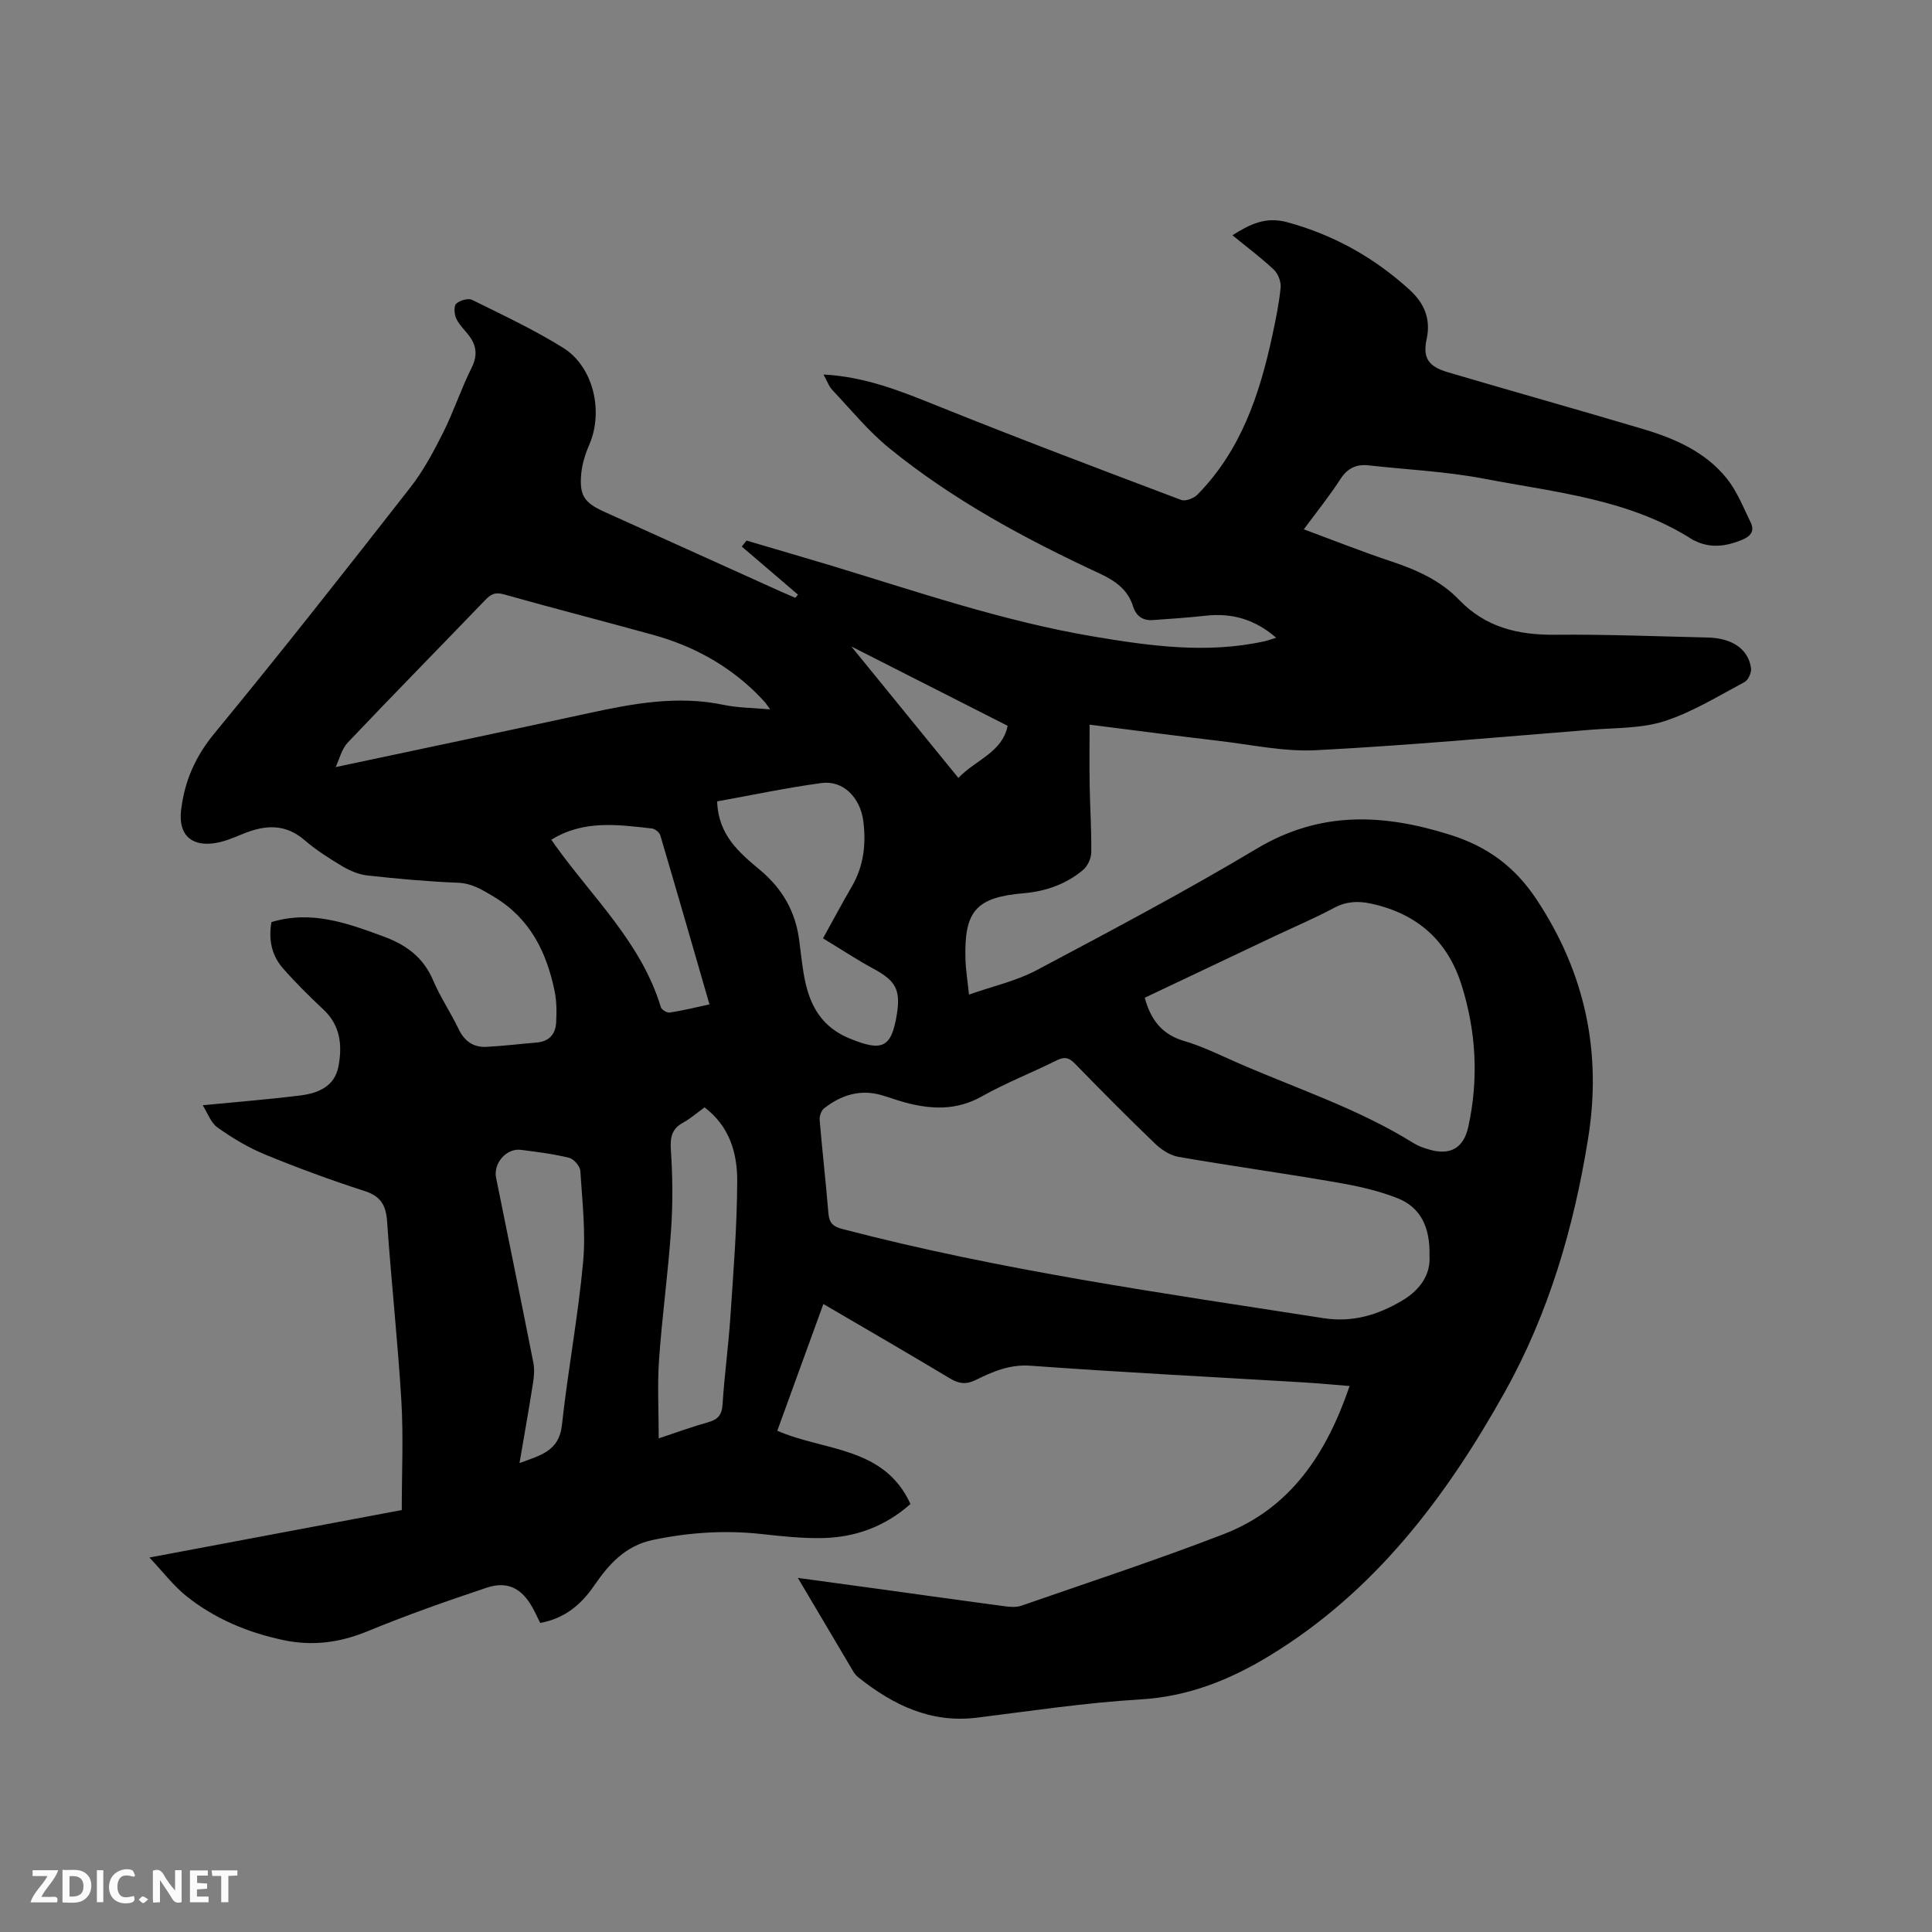 <svg enable-background="new 0 0 400 400" viewBox="0 0 400 400" xmlns="http://www.w3.org/2000/svg"><rect x="0" y="0" width="400" height="400" fill="#808080" stroke="none"/><path d="m269.94 109.59c6.24 2.31 12.14 4.66 18.16 6.66 5.2 1.73 10.15 3.94 13.94 7.89 5.57 5.8 12.32 7.36 20.04 7.28 10.48-.1 20.96.33 31.44.57 5.12.12 8.42 2.36 9.01 6.32.14.91-.57 2.49-1.34 2.9-5.42 2.89-10.75 6.2-16.53 8.08-4.71 1.53-10 1.38-15.05 1.78-19.01 1.52-38.02 3.26-57.06 4.25-6.68.35-13.47-1.14-20.19-1.93-8.93-1.05-17.85-2.23-26.77-3.36 0 4.28-.06 8.39.01 12.5.08 4.66.4 9.33.33 13.99-.02 1.24-.77 2.83-1.72 3.62-3.5 2.92-7.7 4.4-12.23 4.79-9.89.85-12.4 3.64-12.09 13.72.07 2.2.43 4.39.73 7.27 4.93-1.74 9.76-2.8 13.98-5.04 15.34-8.14 30.71-16.28 45.61-25.18 13.11-7.83 26.13-7.24 40.01-2.87 7.8 2.46 13.44 6.63 17.94 13.44 10.03 15.17 13.51 31.54 10.65 49.38-2.95 18.44-8.14 36.23-17.26 52.56-12.16 21.76-26.92 41.36-48.75 54.62-8.28 5.03-16.85 8.44-26.74 9.02-11.28.67-22.51 2.37-33.75 3.77-9.58 1.2-17.37-2.6-24.56-8.31-.41-.32-.78-.73-1.04-1.17-3.73-6.27-7.44-12.55-11.52-19.45 6.06.83 11.53 1.57 17 2.32 8.61 1.19 17.21 2.4 25.82 3.55 1.13.15 2.4.25 3.44-.11 13.98-4.86 28.06-9.48 41.87-14.81 13.91-5.37 21.34-16.71 26.1-30.68-3.35-.27-6.44-.56-9.54-.75-18.83-1.13-37.67-2.08-56.48-3.45-4.37-.32-7.86 1.22-11.43 2.97-1.94.95-3.41.78-5.23-.31-8.6-5.16-17.29-10.19-26.27-15.44-3.23 8.9-6.36 17.51-9.54 26.24 9.69 4.25 22.11 3.19 27.57 15.17-5.2 4.62-11.36 6.91-18.21 7.05-4.22.09-8.46-.38-12.67-.84-7.55-.83-14.96-.33-22.41 1.22-5.76 1.2-9.16 5.04-12.18 9.44-2.76 4.03-6.19 6.85-11.19 7.75-.56-1.12-1.03-2.17-1.59-3.17-2.22-4.01-5.19-5.56-9.5-4.12-8.32 2.78-16.61 5.7-24.72 9.04-5.73 2.36-11.4 3.07-17.38 1.8-7.36-1.56-14.19-4.41-20.07-9.11-2.65-2.12-4.76-4.93-7.64-7.98 17.94-3.37 34.88-6.56 52.24-9.83 0-7.64.36-15.14-.08-22.6-.74-12.38-2.1-24.72-2.95-37.09-.23-3.38-1.28-5.28-4.68-6.37-6.94-2.24-13.81-4.76-20.56-7.54-3.48-1.43-6.8-3.42-9.87-5.6-1.43-1.02-2.1-3.1-3.07-4.61 7.13-.7 13.66-1.21 20.15-2.02 3.72-.46 7.19-1.83 7.97-6.1.79-4.29.4-8.37-3.09-11.66-2.93-2.76-5.81-5.59-8.45-8.61-2.34-2.68-2.98-5.98-2.35-9.53 8.29-2.51 15.71.22 23.22 2.98 4.69 1.73 8.23 4.32 10.25 9.07 1.49 3.49 3.65 6.7 5.3 10.13 1.21 2.51 3.08 3.79 5.76 3.65 3.48-.18 6.95-.61 10.42-.9 2.54-.21 3.85-1.74 3.99-4.09.13-2.19.12-4.46-.32-6.59-1.68-8.1-5.1-15.04-12.62-19.53-2.4-1.43-4.49-2.76-7.44-2.87-6.24-.25-12.48-.82-18.69-1.5-1.79-.2-3.63-.98-5.19-1.91-2.73-1.62-5.44-3.36-7.84-5.42-4.05-3.48-8.24-3.13-12.75-1.28-2.04.84-4.16 1.75-6.31 1.98-4.79.51-7.03-2.21-6.49-6.86.71-6.04 2.93-11.1 6.89-15.92 13.81-16.76 27.24-33.85 40.62-50.98 2.69-3.45 4.8-7.42 6.77-11.35 2.18-4.35 3.69-9.02 5.87-13.37 1.35-2.7.98-4.81-.78-6.98-.87-1.07-1.9-2.09-2.44-3.31-.38-.88-.48-2.52.05-3 .75-.68 2.46-1.17 3.28-.77 6.36 3.14 12.82 6.17 18.83 9.91 6.31 3.93 8.41 13.19 5.42 20.08-.83 1.91-1.48 4-1.67 6.06-.4 4.45.67 5.96 4.72 7.79 12.25 5.53 24.51 11.07 36.76 16.61.94.42 1.89.82 2.84 1.23.19-.22.38-.43.57-.65-3.88-3.32-7.76-6.64-11.64-9.96.33-.41.66-.83.98-1.24 5.87 1.74 11.76 3.44 17.62 5.21 17.93 5.44 35.67 11.53 54.22 14.65 11.75 1.98 23.48 3.6 35.35 1 .7-.15 1.38-.41 2.47-.74-4.41-3.83-9.14-5.15-14.54-4.57-3.67.4-7.35.66-11.04.91-2.06.14-3.42-.85-4.05-2.83-1.1-3.51-3.71-5.32-6.94-6.82-15.41-7.16-30.34-15.2-43.57-25.97-4.31-3.51-7.89-7.92-11.73-11.99-.76-.8-1.14-1.96-1.85-3.23 8.57.44 15.96 3.42 23.44 6.43 16.78 6.76 33.7 13.15 50.62 19.54.87.33 2.59-.33 3.34-1.09 9-9.12 12.88-20.71 15.5-32.86.71-3.31 1.41-6.65 1.74-10.01.12-1.21-.52-2.88-1.41-3.72-2.6-2.46-5.5-4.61-8.57-7.12 3.67-2.33 6.92-3.9 11.32-2.71 9.63 2.62 18.01 7.31 25.34 13.98 3.01 2.74 4.47 5.97 3.55 10.23-.84 3.87.35 5.66 4.33 6.84 13.5 3.99 27.06 7.78 40.55 11.8 6.56 1.96 12.85 4.72 17.25 10.2 2.13 2.65 3.43 5.99 4.95 9.1.87 1.78.02 2.88-1.78 3.62-3.28 1.35-6.51 1.81-9.81.17-.09-.05-.21-.06-.29-.12-13.16-8.49-28.46-9.87-43.25-12.7-7.87-1.51-15.96-1.88-23.95-2.77-2.53-.28-4.36.55-5.83 2.81-2.28 3.53-4.94 6.83-7.6 10.43zm26.02 150.46c.17-6.07-1.91-10.09-6.56-11.95-4.06-1.63-8.47-2.57-12.8-3.32-10.84-1.87-21.75-3.39-32.59-5.26-1.72-.3-3.51-1.45-4.81-2.69-5.66-5.43-11.18-11-16.65-16.62-1.25-1.28-2.19-1.47-3.8-.66-5.11 2.55-10.47 4.64-15.44 7.43-5.25 2.96-10.48 2.74-15.94 1.27-1.63-.44-3.22-1.04-4.85-1.51-4.45-1.29-8.38-.01-11.89 2.72-.59.46-.99 1.61-.93 2.4.54 6.44 1.28 12.86 1.81 19.3.16 2.02.93 2.78 2.93 3.3 32.74 8.56 66.19 13.26 99.56 18.45 6.02.94 11.25-.64 16.33-3.65 3.97-2.37 5.87-5.65 5.63-9.21zm-58.95-53.48c1.23 4.55 3.54 7.6 8.14 8.95 3.74 1.1 7.29 2.85 10.87 4.43 12.29 5.39 25.14 9.55 36.62 16.71.97.61 2.11 1.01 3.22 1.33 4.41 1.3 7.17-.28 8.14-4.71 2.15-9.84 1.64-19.58-1.35-29.19-2.9-9.34-9.24-14.93-18.76-17-2.66-.58-5.12-.49-7.65.86-4.01 2.14-8.21 3.93-12.33 5.87-8.98 4.26-17.96 8.51-26.9 12.75zm-167.52-47.75c17.93-3.81 35.2-7.43 52.45-11.18 9.25-2.01 18.46-3.7 27.96-1.69 2.91.61 5.95.59 9.55.92-.66-.91-.86-1.26-1.13-1.54-.65-.7-1.3-1.4-1.98-2.06-6-5.81-13.13-9.62-21.12-11.83-10.3-2.85-20.66-5.5-30.95-8.4-1.77-.5-2.67.01-3.8 1.18-9.48 9.86-19.07 19.61-28.48 29.53-1.26 1.34-1.72 3.43-2.5 5.07zm78.99 7.1c.23 7.06 4.66 10.67 8.95 14.27 4.61 3.86 7.32 8.66 8.05 14.6.22 1.78.44 3.57.69 5.35.9 6.54 2.89 12.09 9.87 14.92 6.55 2.66 8.51 1.96 9.64-5.04.82-5.09-.25-6.97-4.76-9.41-3.57-1.93-6.97-4.19-10.52-6.34 2.16-3.91 4-7.36 5.97-10.74 2.46-4.23 2.97-8.8 2.37-13.51-.63-4.97-4.25-8.51-8.65-7.9-7.22.97-14.35 2.49-21.61 3.8zm-2.61 63.35c-1.64 1.18-2.92 2.33-4.39 3.13-2.42 1.3-2.76 3.08-2.58 5.73.36 5.47.42 11.01.04 16.48-.62 8.97-1.86 17.89-2.49 26.86-.37 5.3-.07 10.64-.07 16.33 3.64-1.21 6.9-2.41 10.24-3.34 2.03-.57 2.84-1.51 2.98-3.71.38-6.02 1.21-12 1.61-18.02.63-9.38 1.39-18.78 1.42-28.18.03-5.74-1.53-11.32-6.76-15.28zm-38.31 73.64c4.37-1.61 8.2-2.48 8.78-7.86 1.22-11.25 3.34-22.41 4.38-33.67.58-6.25-.17-12.65-.57-18.96-.06-.98-1.35-2.47-2.32-2.71-3.28-.8-6.65-1.23-10.01-1.65-2.99-.37-5.72 2.81-5.11 5.78 2.58 12.75 5.19 25.5 7.71 38.27.26 1.3.17 2.74-.04 4.06-.85 5.43-1.81 10.82-2.82 16.74zm6.59-129.05c.29.42.53.77.77 1.11 7.78 10.87 17.87 20.22 21.9 33.55.16.53 1.27 1.21 1.84 1.12 2.68-.41 5.32-1.06 8.23-1.69-3.44-11.9-6.77-23.47-10.18-35-.18-.61-1.09-1.35-1.72-1.42-7.06-.79-14.16-1.82-20.84 2.33zm94.47-23.59c-11.12-5.65-22-11.17-32.36-16.43 7 8.59 14.48 17.79 22.16 27.22 3.64-3.8 9.07-5.25 10.2-10.79z" fill="#000001"/><g fill="#fafbfa"><path d="m37.59 393.81c-.92.31-1.52.05-2-.78-.7-1.2-1.52-2.34-2.47-3.78v4.59c-.55.03-.95.05-1.41.07-.03-.37-.06-.64-.06-.91 0-1.91 0-3.81 0-5.7 1.13-.41 1.77-.03 2.29.91.62 1.11 1.38 2.14 2.31 3.19v-4.2h1.35v6.61z"/><path d="m12.94 393.88v-6.75c1.9.19 3.93-.54 5.37 1.29.8 1.01.78 2.88.03 3.97-1.37 1.97-3.4 1.51-5.4 1.49m1.45-1.22c2.04.12 2.92-.58 2.89-2.21-.03-1.51-.98-2.19-2.89-2z"/><path d="m11.81 393.87h-5.49c.68-2.18 2.47-3.48 3.51-5.45h-3.08v-1.21h5.29c-.71 2.13-2.44 3.48-3.47 5.51.86 0 1.63.04 2.39-.01.79-.05 1.14.21.85 1.16"/><path d="m39.33 393.86v-6.61h3.7v1.07h-2.22v1.52c.68.04 1.34.09 2.07.13v1.07c-.72.05-1.38.09-2.1.14v1.48h2.4v1.19h-3.85z"/><path d="m27.71 388.56c-1.15-.3-2.46-.61-3.1.64-.37.73-.41 1.93-.06 2.67.63 1.35 1.99.93 3.17.68.35.94-.01 1.32-.93 1.46-1.62.25-3.05-.27-3.76-1.48-.73-1.24-.6-3.03.31-4.17.88-1.11 2.71-1.7 4-1.16.32.13.44.74.65 1.12-.1.08-.19.16-.28.24"/><path d="m49.15 387.24v1.07c-.59.02-1.17.05-1.87.08v5.44h-1.48v-5.44h-1.85c-.05-.4-.08-.73-.13-1.15z"/><path d="m20.06 387.21h1.33v6.62h-1.33z"/><path d="m30.68 393.25c-.49.38-.8.79-1.05.76-.32-.05-.6-.45-.9-.7.26-.24.51-.64.8-.67.29-.04.62.3 1.15.61"/></g></svg>